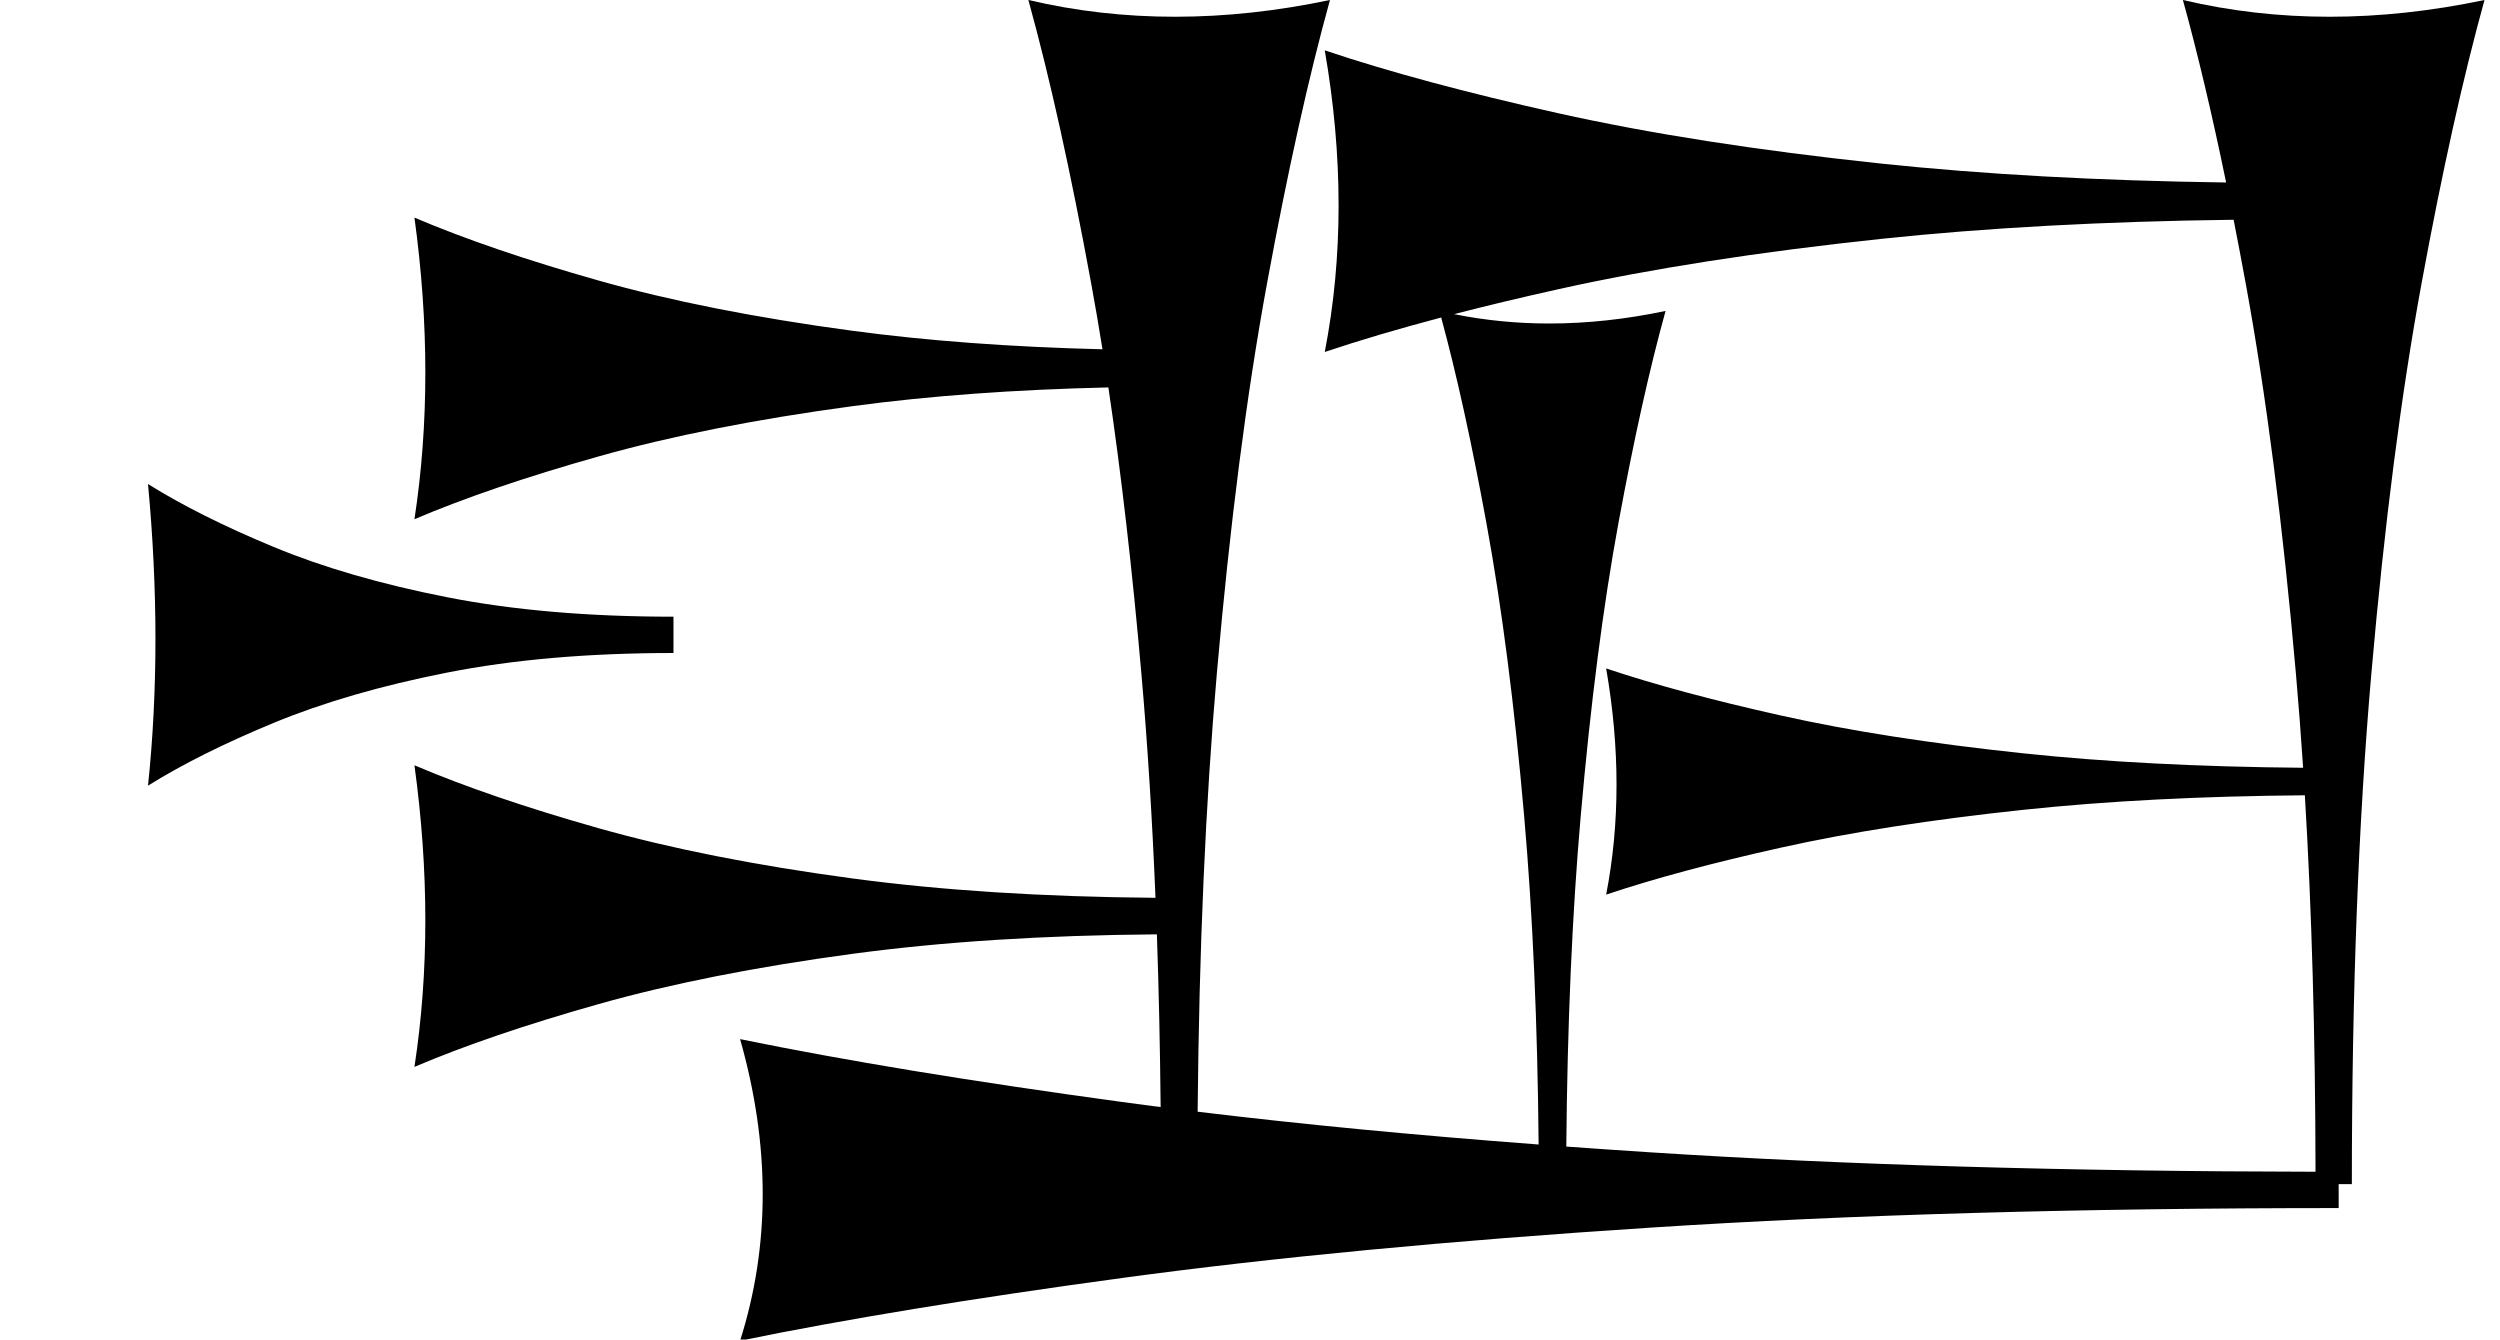 <?xml version="1.0" standalone="no"?>
<!DOCTYPE svg PUBLIC "-//W3C//DTD SVG 1.1//EN" "http://www.w3.org/Graphics/SVG/1.1/DTD/svg11.dtd" >
<svg xmlns="http://www.w3.org/2000/svg" xmlns:xlink="http://www.w3.org/1999/xlink" version="1.1" viewBox="0 0 1689 905">
   <path fill="currentColor"
d="M455 441.173c-57.214 0 -108.146 4.403 -152.801 13.208s-83.727 20.126 -117.217 33.962c-33.49 13.837 -61.818 27.988 -84.982 42.453c3.349 -32.076 5.023 -65.095 5.023 -99.057s-1.675 -68.868 -5.023 -104.717
c23.164 14.464 51.422 28.615 84.773 42.453c33.351 13.836 72.353 25.157 117.007 33.962c44.654 8.804 95.728 13.208 153.22 13.208v24.527zM1580 816.173c-174.058 0 -329.009 4.403 -464.858 13.208s-254.717 20.126 -356.604 33.962
c-101.887 13.837 -188.066 27.988 -258.538 42.453c10.188 -32.076 15.284 -65.095 15.284 -99.057s-5.096 -68.868 -15.284 -104.717c70.472 14.464 156.438 28.615 257.901 42.453c8.618 1.175 17.361 2.332 26.229 3.472
c-0.389 -40.376 -1.236 -79.276 -2.542 -116.702c-76.36 0.602 -144.828 4.981 -205.409 13.136c-65.408 8.805 -122.641 20.126 -171.697 33.962c-49.057 13.837 -90.551 27.988 -124.481 42.453
c4.905 -32.076 7.358 -65.095 7.358 -99.057s-2.453 -68.868 -7.358 -104.717c33.931 14.464 75.322 28.615 124.175 42.453c48.852 13.836 105.982 25.157 171.391 33.962c60.356 8.124 128.718 12.501 205.086 13.129
c-2.193 -53.414 -5.354 -103.716 -9.483 -150.906c-6.201 -70.879 -13.651 -135.517 -22.35 -193.914c-63.312 1.452 -120.857 5.664 -172.64 12.635c-65.408 8.805 -122.641 20.126 -171.697 33.962
c-49.057 13.837 -90.551 27.988 -124.481 42.453c4.905 -32.076 7.358 -65.095 7.358 -99.057s-2.453 -68.868 -7.358 -104.717c33.931 14.464 75.322 28.615 124.175 42.453c48.852 13.836 105.982 25.157 171.391 33.962
c50.761 6.832 107.184 11.015 169.27 12.545c-2.452 -15.28 -4.995 -30.105 -7.629 -44.473c-13.837 -75.472 -27.988 -139.309 -42.453 -191.51c32.076 7.547 65.095 11.321 99.057 11.321s68.868 -3.774 104.717 -11.321
c-14.464 52.201 -28.615 115.88 -42.453 191.038c-13.836 75.157 -25.157 163.05 -33.962 263.679c-7.68 87.777 -12.012 186.562 -12.992 296.353c69.54 8.449 146.329 15.839 230.369 22.167c-0.741 -81.863 -3.989 -155.67 -9.742 -221.423
c-6.604 -75.472 -15.095 -141.509 -25.472 -198.112c-9.989 -54.481 -20.196 -100.88 -30.621 -139.193c-29.048 7.67 -55.267 15.433 -78.653 23.288c6.227 -32.076 9.34 -65.095 9.34 -99.057s-3.113 -68.868 -9.34 -104.717
c43.066 14.464 95.601 28.615 157.606 42.453c62.005 13.836 134.516 25.157 217.535 33.962c69.561 7.377 147.503 11.665 233.822 12.861c-9.591 -46.532 -19.327 -87.632 -29.211 -123.299c32.076 7.547 65.095 11.321 99.057 11.321
s68.868 -3.774 104.717 -11.321c-14.464 52.201 -28.615 115.88 -42.453 191.038c-13.836 75.157 -25.157 163.05 -33.962 263.679c-8.804 100.629 -13.208 215.724 -13.208 345.283h-8.903v16.173zM982.357 212.234
c20.931 4.217 42.387 6.325 64.37 6.325c25.471 0 51.65 -2.831 78.537 -8.491c-10.848 39.151 -21.461 86.91 -31.84 143.279c-10.377 56.367 -18.868 122.287 -25.472 197.759c-5.788 66.166 -9.041 140.67 -9.755 223.513
c18.224 1.321 36.78 2.594 55.669 3.818c131.789 8.541 281.957 12.94 450.503 13.196c-0.138 -92.066 -2.541 -176.847 -7.211 -254.343c-70.507 0.579 -133.873 3.851 -190.1 9.813c-62.265 6.604 -116.745 15.095 -163.443 25.472
c-46.697 10.377 -86.196 20.991 -118.496 31.84c4.67 -24.058 7.005 -48.821 7.005 -74.293s-2.335 -51.651 -7.005 -78.537c32.3 10.848 71.7 21.461 118.205 31.84c46.503 10.377 100.887 18.867 163.151 25.471
c55.944 5.934 119.114 9.202 189.51 9.804c-1.425 -21.597 -3.031 -42.609 -4.818 -63.04c-8.805 -100.629 -20.126 -188.679 -33.962 -264.15c-2.713 -14.799 -5.438 -29.149 -8.176 -43.054c-87.876 1.101 -167.246 5.409 -238.11 12.925
c-83.019 8.805 -155.66 20.126 -217.925 33.962c-25.106 5.579 -48.652 11.21 -70.638 16.892z" />
</svg>
